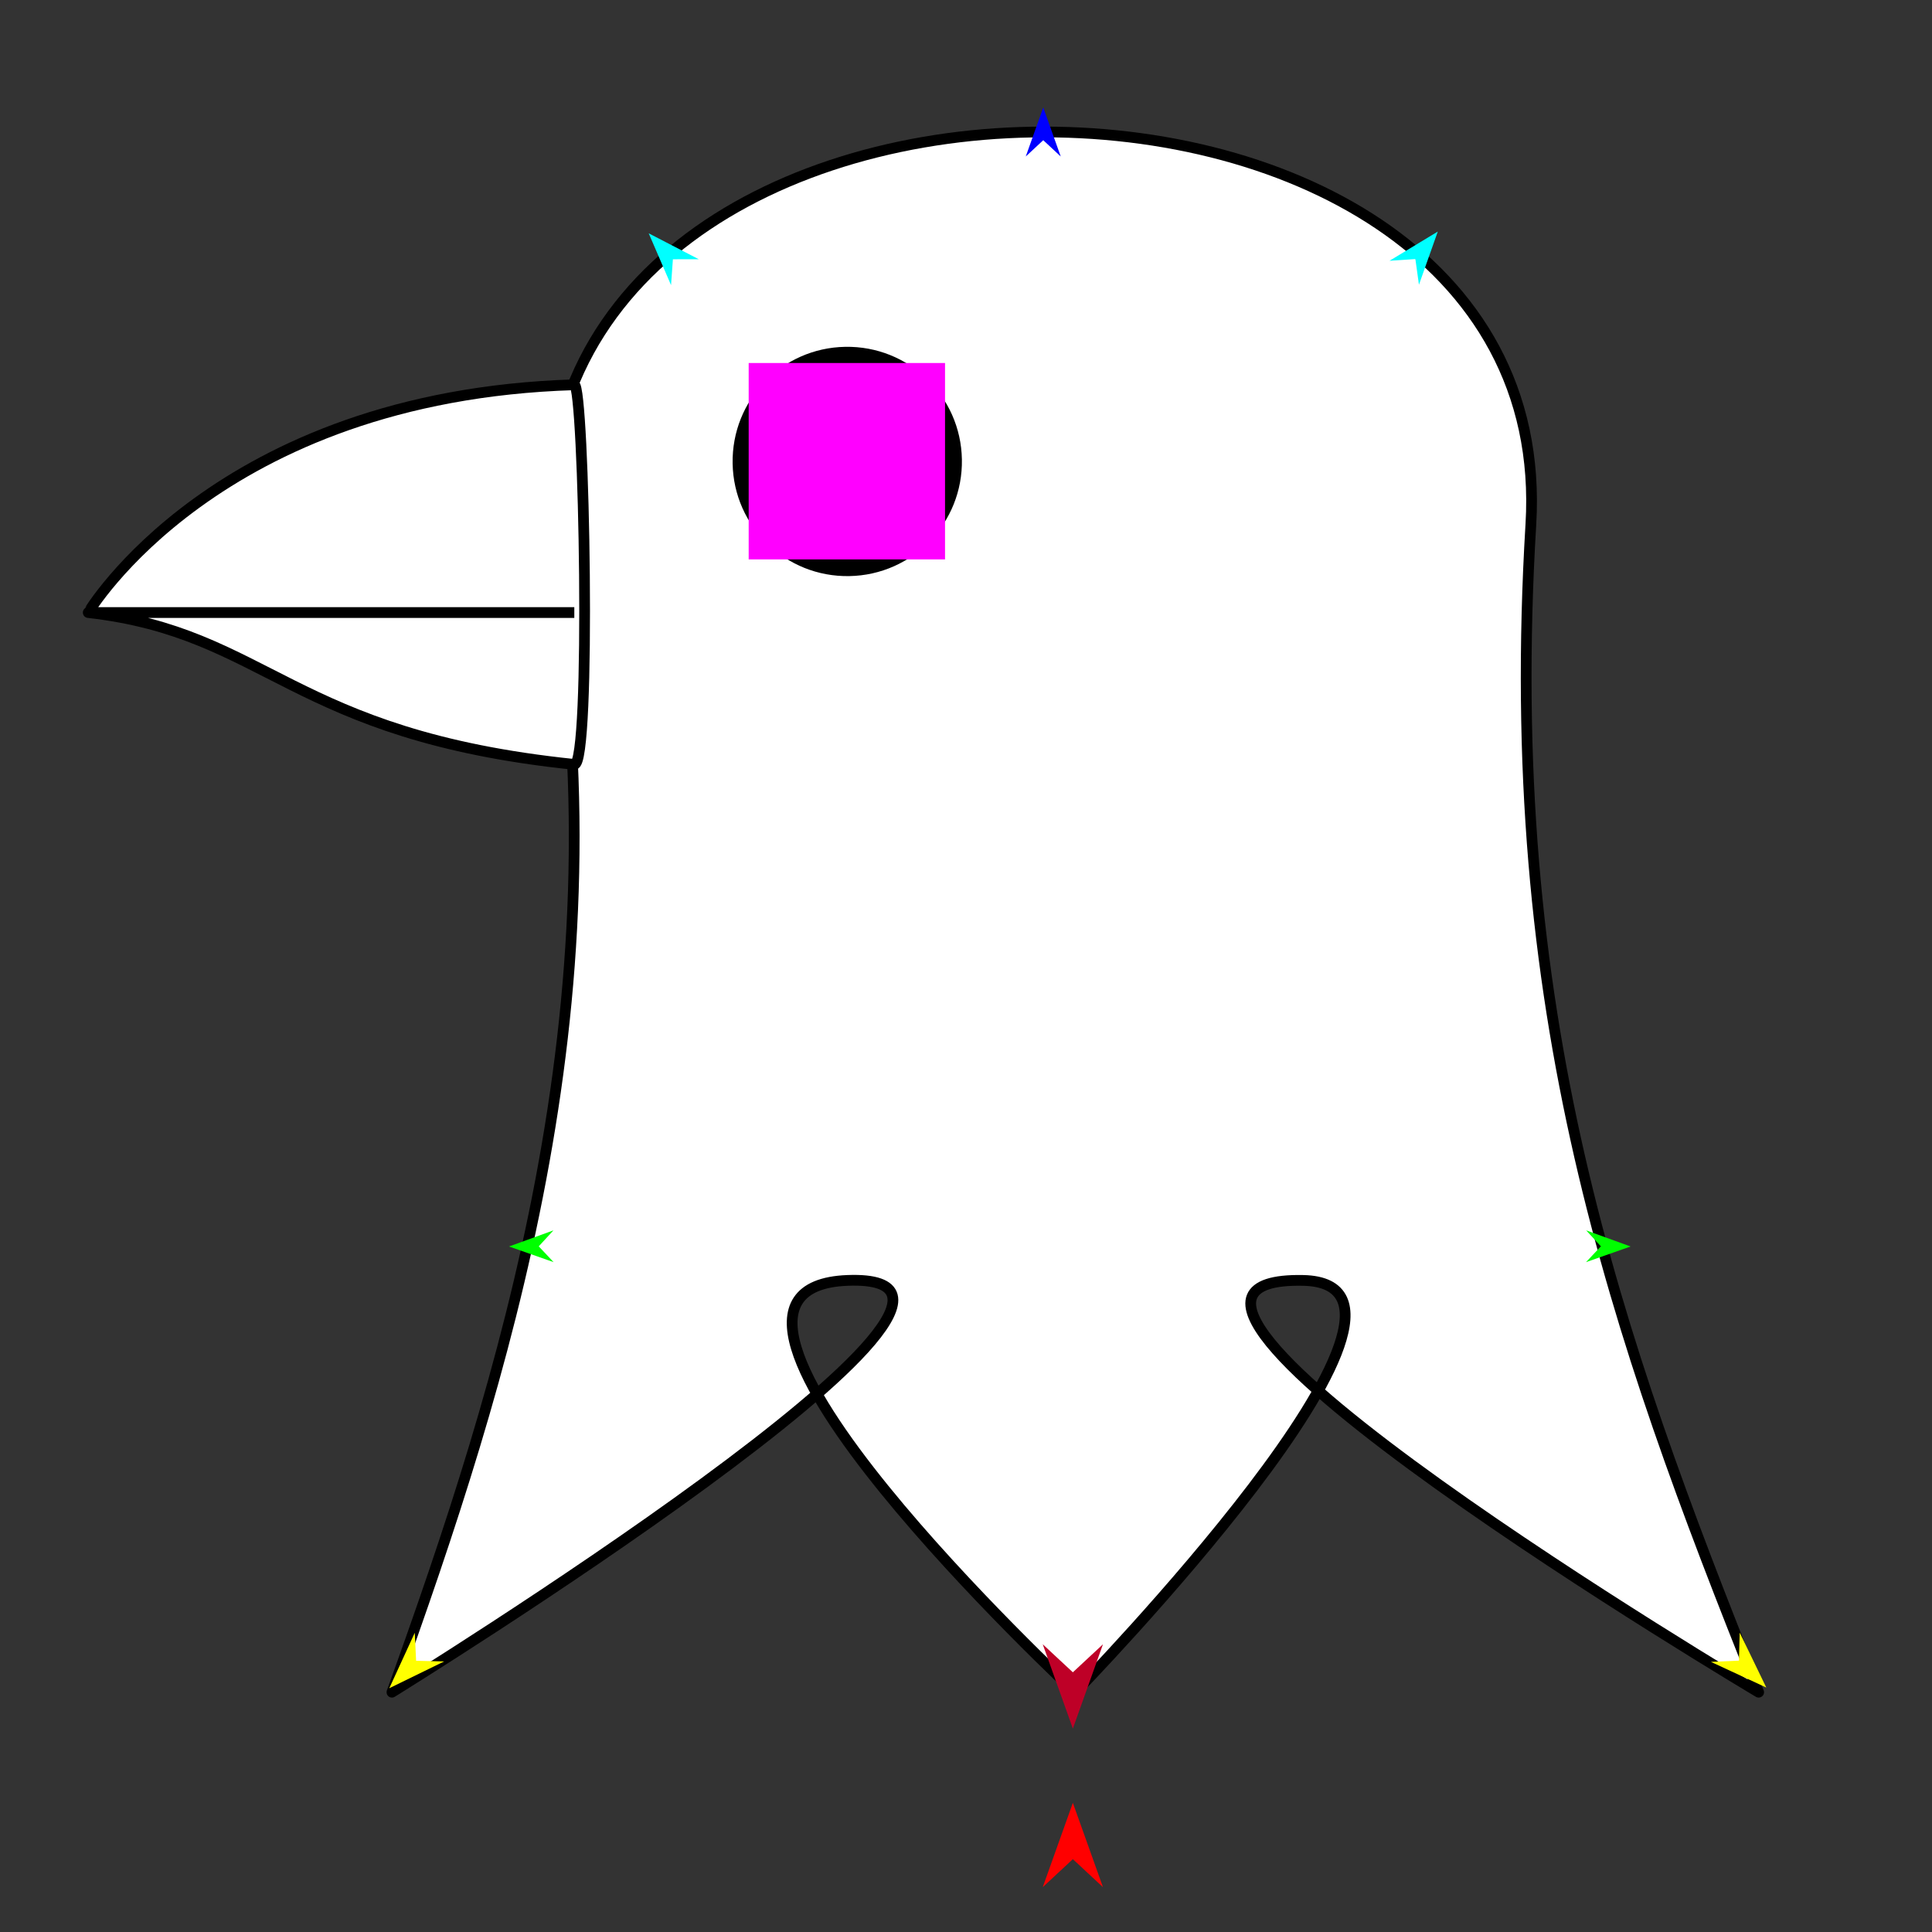 <?xml version="1.0" encoding="utf-8"?>
<!-- Generator: Moho 12.5 build 22414 -->
<!DOCTYPE svg PUBLIC "-//W3C//DTD SVG 1.1//EN" "http://www.w3.org/Graphics/SVG/1.1/DTD/svg11.dtd">
<svg version="1.1" id="Frame_0" xmlns="http://www.w3.org/2000/svg" xmlns:xlink="http://www.w3.org/1999/xlink" width="720px" height="720px">
<rect width="100%" height="100%" fill="#333333" stroke="none"/>
<g id="bird_head">
<g id="bird_head">
<path fill="#ffffff" fill-rule="evenodd" stroke="#000000" stroke-width="4" stroke-linejoin="round" d="M 206.556 217.455 C 171.728 -0.915 582.606 -5.133 570.512 195.366 C 559.548 377.142 601.503 496.309 655.402 630.638 C 655.402 630.638 393.856 475.290 485.623 477.171 C 548.791 478.466 400.742 630.623 400.733 630.638 C 400.725 630.623 239.206 480.137 315.844 477.171 C 399.472 473.935 146.065 630.638 146.065 630.638 C 188.185 513.839 231.767 375.532 206.556 217.455 Z"/>
<path fill="#ffffff" fill-rule="evenodd" stroke="none" d="M 214.029 284.873 C 108.157 273.925 99.868 235.883 32.879 228.280 C 32.893 228.272 80.628 147.499 214.029 143.390 C 217.738 143.276 220.399 285.531 214.029 284.873 Z"/>
<path fill="none" stroke="#000000" stroke-width="4" stroke-linejoin="round" d="M 214.029 284.873 C 108.157 273.925 99.868 235.883 32.879 228.280 C 32.893 228.272 80.628 147.499 214.029 143.390 C 217.738 143.276 220.399 285.531 214.029 284.873 M 214.029 228.280 C 214.011 228.280 32.897 228.280 32.879 228.280 "/>
<path fill="#000000" fill-rule="evenodd" stroke="none" d="M 314.989 129.251 C 338.635 128.831 358.050 147.567 358.471 171.213 C 358.891 194.860 340.155 214.275 316.508 214.695 C 292.862 215.115 273.447 196.379 273.027 172.733 C 272.606 149.086 291.343 129.672 314.989 129.251 Z"/>
</g>
<g id="specs_2">
<path fill="#ff00ff" fill-rule="evenodd" stroke="none" d="M 279.011 208.465 C 279.019 208.465 352.179 208.465 352.187 208.465 C 352.187 208.458 352.187 135.297 352.187 135.290 C 352.179 135.290 279.019 135.290 279.011 135.290 C 279.011 135.297 279.011 208.458 279.011 208.465 Z"/>
<path fill="#ff0000" fill-rule="evenodd" stroke="none" d="M 399.822 671.868 C 399.823 671.871 411.044 703.289 411.045 703.292 C 411.044 703.291 399.823 692.851 399.822 692.850 C 399.821 692.851 388.601 703.291 388.600 703.292 C 388.601 703.289 399.821 671.871 399.822 671.868 Z"/>
<path fill="#0000ff" fill-rule="evenodd" stroke="none" d="M 388.788 40.065 C 388.789 40.067 395.306 58.317 395.307 58.318 C 395.306 58.318 388.789 52.254 388.788 52.253 C 388.787 52.254 382.270 58.318 382.269 58.318 C 382.270 58.317 388.787 40.067 388.788 40.065 Z"/>
<path fill="#00ff00" fill-rule="evenodd" stroke="none" d="M 189.707 464.529 C 189.708 464.528 206.247 458.526 206.248 458.526 C 206.248 458.526 200.772 464.472 200.772 464.473 C 200.772 464.473 206.307 470.362 206.308 470.363 C 206.306 470.362 189.708 464.529 189.707 464.529 Z"/>
<path fill="#ffff00" fill-rule="evenodd" stroke="none" d="M 145.080 629.149 C 145.081 629.147 154.570 608.487 154.571 608.485 C 154.571 608.486 155.071 618.919 155.071 618.920 C 155.072 618.920 165.513 619.172 165.514 619.172 C 165.512 619.174 145.083 629.148 145.080 629.149 Z"/>
<path fill="#ffff00" fill-rule="evenodd" stroke="none" d="M 658.243 628.896 C 658.242 628.894 648.341 608.428 648.340 608.426 C 648.340 608.428 648.049 618.868 648.049 618.869 C 648.048 618.869 637.614 619.332 637.613 619.332 C 637.615 619.333 658.241 628.895 658.243 628.896 Z"/>
<path fill="#00ff00" fill-rule="evenodd" stroke="none" d="M 607.668 464.529 C 607.666 464.528 591.128 458.526 591.126 458.526 C 591.127 458.526 596.602 464.472 596.603 464.473 C 596.602 464.473 591.067 470.362 591.067 470.363 C 591.068 470.362 607.666 464.529 607.668 464.529 Z"/>
<path fill="#00ffff" fill-rule="evenodd" stroke="none" d="M 535.823 86.294 C 535.822 86.296 528.803 106.116 528.802 106.118 C 528.802 106.117 527.472 96.549 527.472 96.548 C 527.471 96.548 517.833 97.184 517.832 97.184 C 517.834 97.183 535.821 86.295 535.823 86.294 Z"/>
<path fill="#00ffff" fill-rule="evenodd" stroke="none" d="M 241.753 86.951 C 241.754 86.953 250.079 106.260 250.080 106.262 C 250.080 106.261 250.769 96.626 250.769 96.625 C 250.770 96.625 260.429 96.618 260.430 96.618 C 260.428 96.617 241.755 86.952 241.753 86.951 Z"/>
<path fill="#be0027" fill-rule="evenodd" stroke="none" d="M 399.822 644.196 C 399.823 644.193 411.044 612.776 411.045 612.773 C 411.044 612.774 399.823 623.214 399.822 623.215 C 399.821 623.214 388.601 612.774 388.600 612.773 C 388.601 612.776 399.821 644.193 399.822 644.196 Z"/>
</g>
</g>
</svg>

